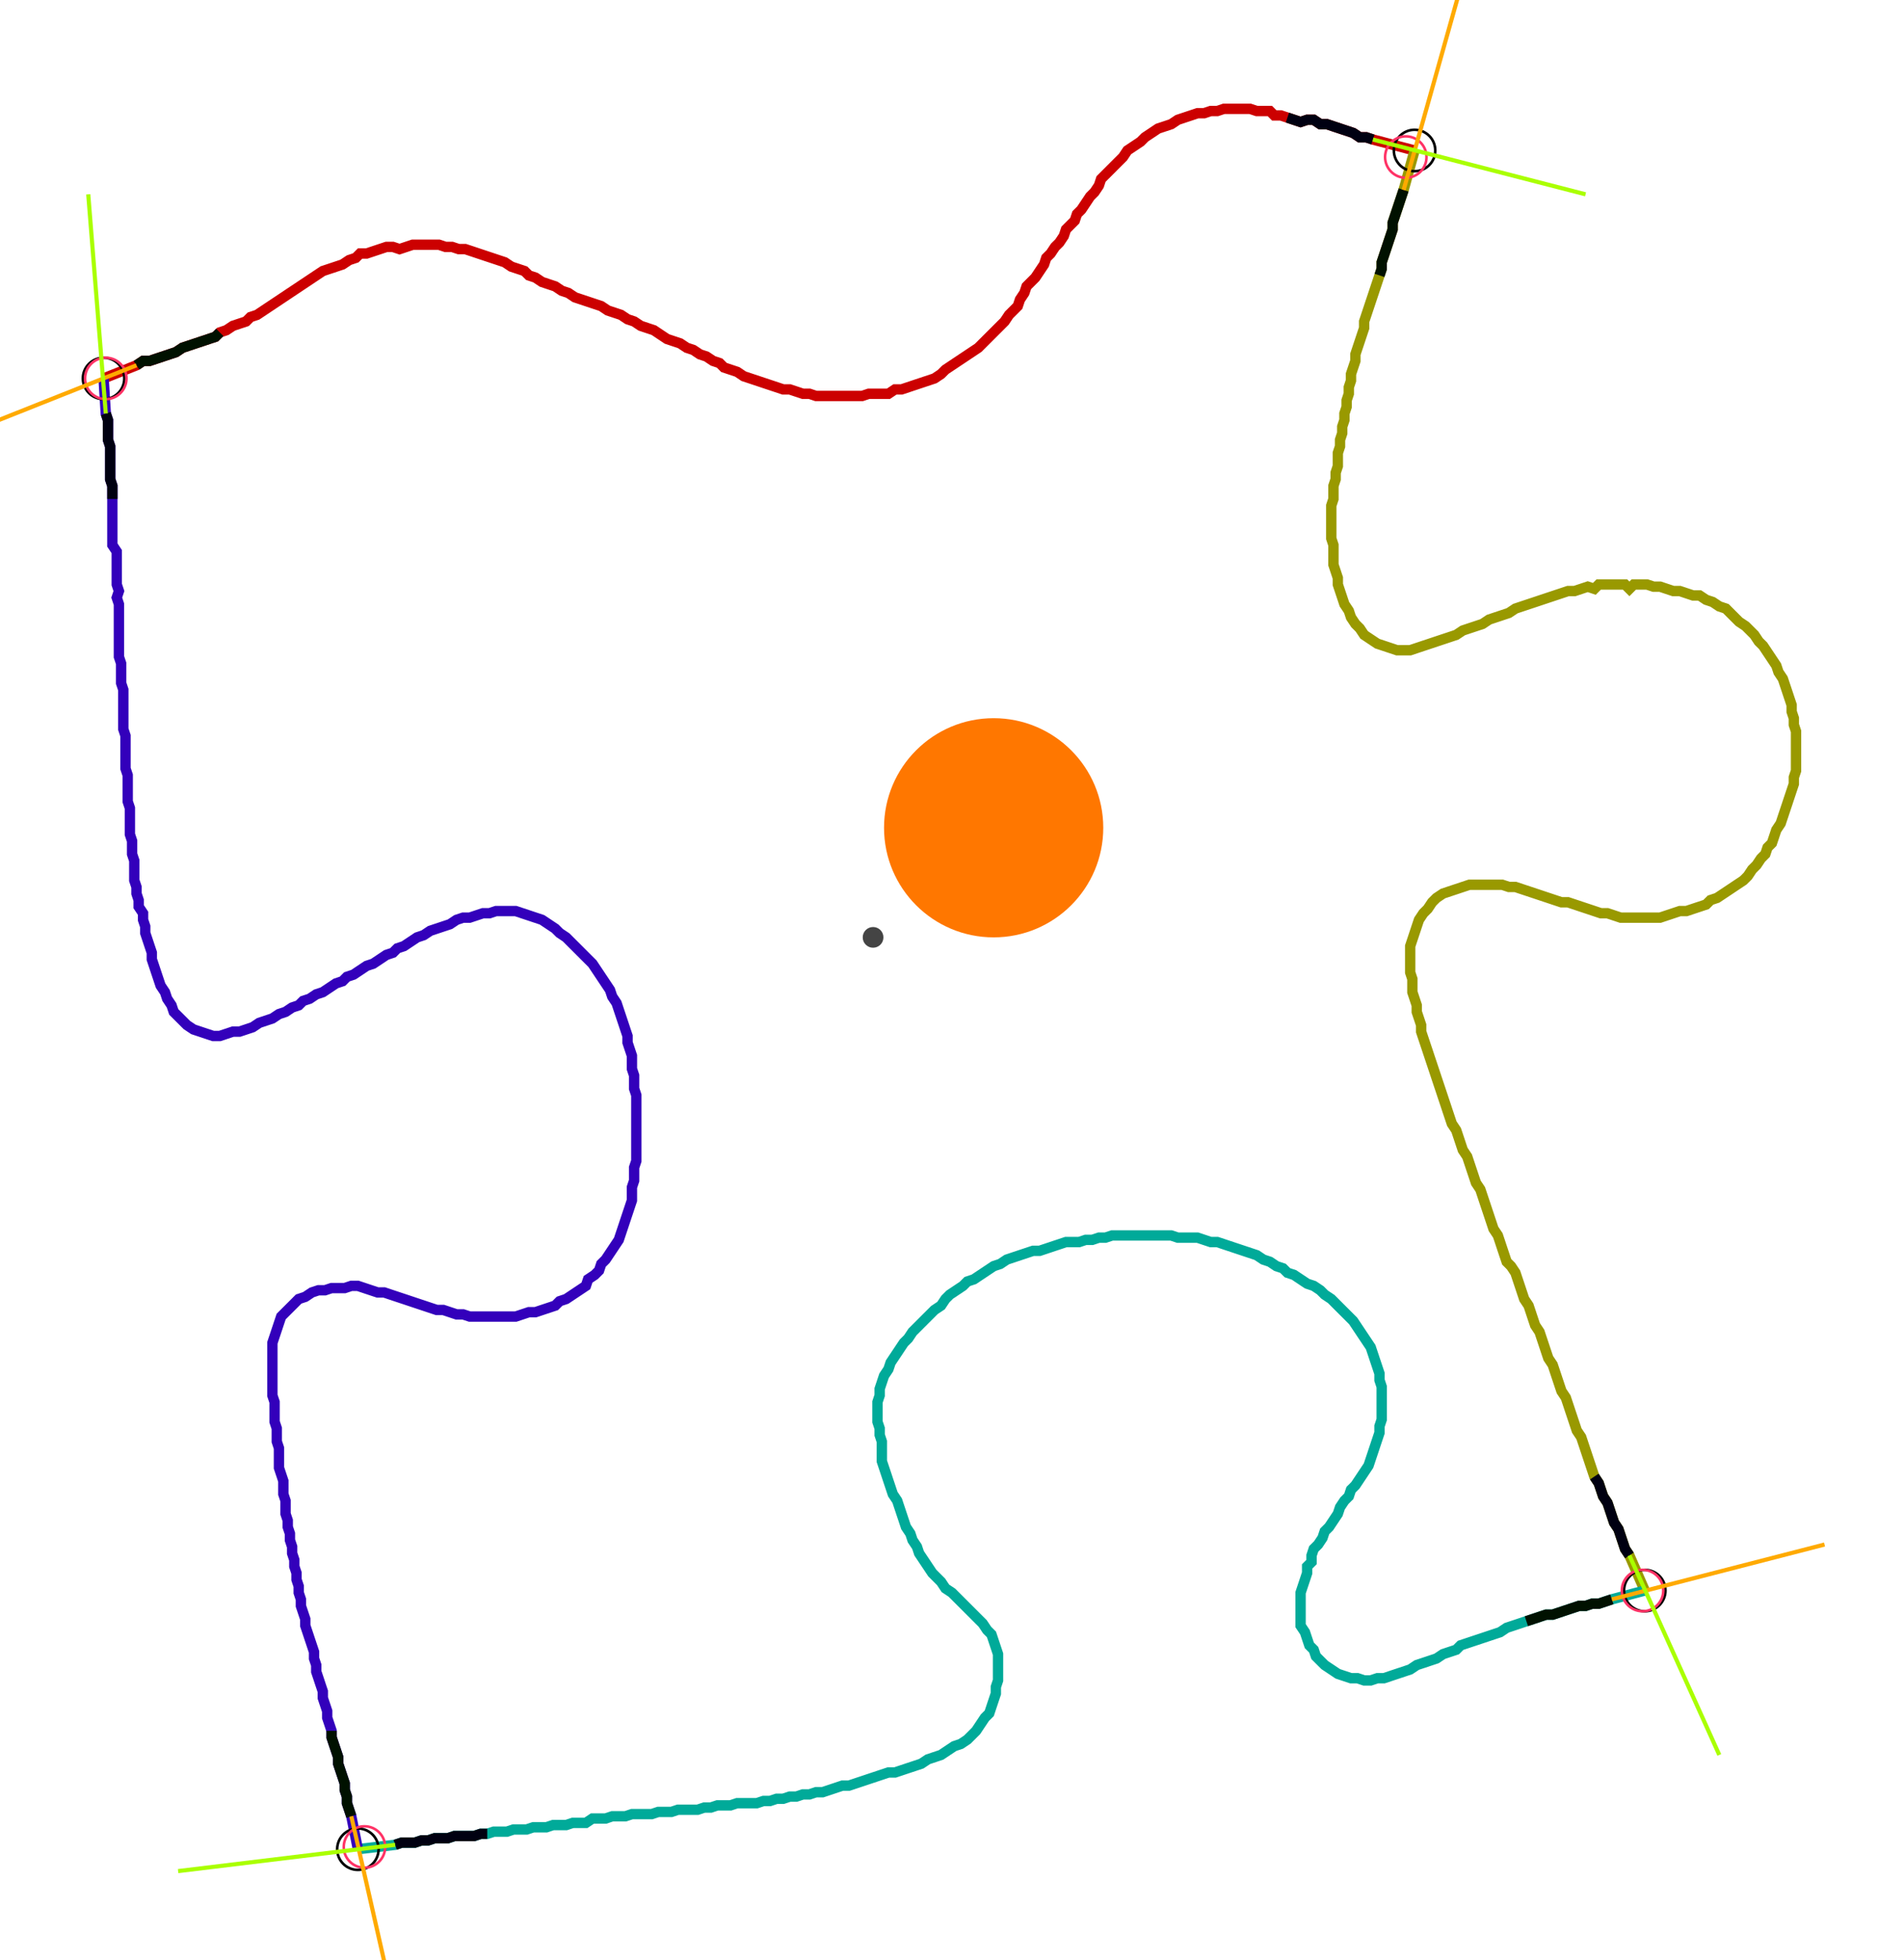 <?xml version="1.0" encoding="UTF-8" standalone="no"?><svg width="491.429" height="506.032" viewBox="-10 -10 183.81 188.677" xmlns="http://www.w3.org/2000/svg" xmlns:xlink="http://www.w3.org/1999/xlink"><polyline points="0.0,26.243 3.175,24.974 3.81,24.55 4.444,24.55 5.079,24.339 5.714,24.127 6.349,23.915 6.984,23.704 7.619,23.28 8.254,23.069 8.889,22.857 9.524,22.646 10.159,22.434 10.794,22.222 11.217,21.799 11.852,21.587 12.487,21.164 13.122,20.952 13.757,20.741 14.18,20.317 14.815,20.106 15.45,19.683 16.085,19.259 16.72,18.836 17.354,18.413 17.989,17.989 18.624,17.566 19.259,17.143 19.894,16.72 20.529,16.296 21.164,15.873 21.799,15.661 22.434,15.45 23.069,15.238 23.704,14.815 24.339,14.603 24.762,14.18 25.397,14.18 26.032,13.968 26.667,13.757 27.302,13.545 27.937,13.545 28.571,13.757 29.206,13.545 29.841,13.333 30.476,13.333 31.111,13.333 31.746,13.333 32.381,13.333 33.016,13.545 33.651,13.545 34.286,13.757 34.921,13.757 35.556,13.968 36.19,14.18 36.825,14.392 37.46,14.603 38.095,14.815 38.73,15.026 39.365,15.45 40.0,15.661 40.635,15.873 41.058,16.296 41.693,16.508 42.328,16.931 42.963,17.143 43.598,17.354 44.233,17.778 44.868,17.989 45.503,18.413 46.138,18.624 46.772,18.836 47.407,19.048 48.042,19.259 48.677,19.683 49.312,19.894 49.947,20.106 50.582,20.529 51.217,20.741 51.852,21.164 52.487,21.376 53.122,21.587 53.757,22.011 54.392,22.434 55.026,22.646 55.661,22.857 56.296,23.28 56.931,23.492 57.566,23.915 58.201,24.127 58.836,24.55 59.471,24.762 59.894,25.185 60.529,25.397 61.164,25.608 61.799,26.032 62.434,26.243 63.069,26.455 63.704,26.667 64.339,26.878 64.974,27.09 65.608,27.302 66.243,27.302 66.878,27.513 67.513,27.725 68.148,27.725 68.783,27.937 69.418,27.937 70.053,27.937 70.688,27.937 71.323,27.937 71.958,27.937 72.593,27.937 73.228,27.937 73.862,27.725 74.497,27.725 75.132,27.725 75.767,27.725 76.402,27.302 77.037,27.302 77.672,27.09 78.307,26.878 78.942,26.667 79.577,26.455 80.212,26.243 80.847,25.82 81.27,25.397 81.905,24.974 82.54,24.55 83.175,24.127 83.81,23.704 84.444,23.28 84.868,22.857 85.291,22.434 85.714,22.011 86.138,21.587 86.561,21.164 86.984,20.741 87.407,20.106 87.831,19.683 88.254,19.259 88.466,18.624 88.889,17.989 89.101,17.354 89.524,16.931 89.947,16.508 90.37,15.873 90.794,15.238 91.005,14.603 91.429,14.18 91.852,13.545 92.275,13.122 92.698,12.487 92.91,11.852 93.333,11.429 93.757,11.005 93.968,10.37 94.392,9.947 94.815,9.312 95.238,8.677 95.661,8.254 96.085,7.619 96.296,6.984 96.72,6.561 97.143,6.138 97.566,5.714 97.989,5.291 98.413,4.868 98.836,4.233 99.471,3.81 100.106,3.386 100.529,2.963 101.164,2.54 101.799,2.116 102.434,1.905 103.069,1.693 103.704,1.27 104.339,1.058 104.974,0.847 105.608,0.635 106.243,0.635 106.878,0.423 107.513,0.423 108.148,0.212 108.783,0.212 109.418,0.212 110.053,0.212 110.688,0.212 111.323,0.423 111.958,0.423 112.593,0.423 113.016,0.847 113.651,0.847 114.286,1.058 114.921,1.27 115.556,1.481 116.19,1.27 116.825,1.27 117.46,1.693 118.095,1.693 118.73,1.905 119.365,2.116 120,2.328 120.635,2.54 121.27,2.963 121.905,2.963 122.54,3.175 126.561,4.233" style="fill:none; stroke:#cc0000; stroke-width:1.0"  /><polyline points="126.561,4.233 125.503,8.042 125.291,8.677 125.079,9.312 124.868,9.947 124.656,10.582 124.444,11.217 124.444,11.852 124.233,12.487 124.021,13.122 123.81,13.757 123.598,14.392 123.386,15.026 123.386,15.661 123.175,16.296 122.963,16.931 122.751,17.566 122.54,18.201 122.328,18.836 122.116,19.471 121.905,20.106 121.693,20.741 121.693,21.376 121.481,22.011 121.27,22.646 121.058,23.28 120.847,23.915 120.847,24.55 120.635,25.185 120.423,25.82 120.423,26.455 120.212,27.09 120.212,27.725 120,28.36 120,28.995 119.788,29.63 119.788,30.265 119.577,30.899 119.577,31.534 119.365,32.169 119.365,32.804 119.153,33.439 119.153,34.074 119.153,34.709 118.942,35.344 118.942,35.979 118.73,36.614 118.73,37.249 118.73,37.884 118.519,38.519 118.519,39.153 118.519,39.788 118.519,40.423 118.519,41.058 118.519,41.693 118.73,42.328 118.73,42.963 118.73,43.598 118.73,44.233 118.942,44.868 119.153,45.503 119.153,46.138 119.365,46.772 119.577,47.407 119.788,48.042 120.212,48.677 120.423,49.312 120.847,49.947 121.27,50.37 121.693,51.005 122.328,51.429 122.963,51.852 123.598,52.063 124.233,52.275 124.868,52.487 125.503,52.487 126.138,52.487 126.772,52.275 127.407,52.063 128.042,51.852 128.677,51.64 129.312,51.429 129.947,51.217 130.582,51.005 131.217,50.582 131.852,50.37 132.487,50.159 133.122,49.947 133.757,49.524 134.392,49.312 135.026,49.101 135.661,48.889 136.296,48.466 136.931,48.254 137.566,48.042 138.201,47.831 138.836,47.619 139.471,47.407 140.106,47.196 140.741,46.984 141.376,46.772 142.011,46.772 142.646,46.561 143.28,46.349 143.915,46.561 144.339,46.138 144.974,46.138 145.608,46.138 146.243,46.138 146.878,46.138 147.302,46.561 147.725,46.138 148.36,46.138 148.995,46.138 149.63,46.349 150.265,46.349 150.899,46.561 151.534,46.772 152.169,46.772 152.804,46.984 153.439,47.196 154.074,47.196 154.709,47.619 155.344,47.831 155.979,48.254 156.614,48.466 157.037,48.889 157.46,49.312 157.884,49.735 158.519,50.159 158.942,50.582 159.365,51.005 159.788,51.64 160.212,52.063 160.635,52.698 161.058,53.333 161.481,53.968 161.693,54.603 162.116,55.238 162.328,55.873 162.54,56.508 162.751,57.143 162.963,57.778 162.963,58.413 163.175,59.048 163.175,59.683 163.386,60.317 163.386,60.952 163.386,61.587 163.386,62.222 163.386,62.857 163.386,63.492 163.386,64.127 163.175,64.762 163.175,65.397 162.963,66.032 162.751,66.667 162.54,67.302 162.328,67.937 162.116,68.571 161.905,69.206 161.481,69.841 161.27,70.476 161.058,71.111 160.635,71.534 160.423,72.169 160.0,72.593 159.577,73.228 159.153,73.651 158.73,74.286 158.307,74.709 157.672,75.132 157.037,75.556 156.402,75.979 155.767,76.402 155.132,76.614 154.709,77.037 154.074,77.249 153.439,77.46 152.804,77.672 152.169,77.672 151.534,77.884 150.899,78.095 150.265,78.307 149.63,78.307 148.995,78.307 148.36,78.307 147.725,78.307 147.09,78.307 146.455,78.307 145.82,78.095 145.185,77.884 144.55,77.884 143.915,77.672 143.28,77.46 142.646,77.249 142.011,77.037 141.376,76.825 140.741,76.825 140.106,76.614 139.471,76.402 138.836,76.19 138.201,75.979 137.566,75.767 136.931,75.556 136.296,75.344 135.661,75.344 135.026,75.132 134.392,75.132 133.757,75.132 133.122,75.132 132.487,75.132 131.852,75.132 131.217,75.344 130.582,75.556 129.947,75.767 129.312,75.979 128.677,76.402 128.254,76.825 127.831,77.46 127.407,77.884 126.984,78.519 126.772,79.153 126.561,79.788 126.349,80.423 126.138,81.058 126.138,81.693 126.138,82.328 126.138,82.963 126.138,83.598 126.349,84.233 126.349,84.868 126.349,85.503 126.561,86.138 126.772,86.772 126.772,87.407 126.984,88.042 127.196,88.677 127.196,89.312 127.407,89.947 127.619,90.582 127.831,91.217 128.042,91.852 128.254,92.487 128.466,93.122 128.677,93.757 128.889,94.392 129.101,95.026 129.312,95.661 129.524,96.296 129.735,96.931 129.947,97.566 130.159,98.201 130.582,98.836 130.794,99.471 131.005,100.106 131.217,100.741 131.64,101.376 131.852,102.011 132.063,102.646 132.275,103.28 132.487,103.915 132.91,104.55 133.122,105.185 133.333,105.82 133.545,106.455 133.757,107.09 133.968,107.725 134.18,108.36 134.603,108.995 134.815,109.63 135.026,110.265 135.238,110.899 135.45,111.534 135.873,111.958 136.296,112.593 136.508,113.228 136.72,113.862 136.931,114.497 137.143,115.132 137.566,115.767 137.778,116.402 137.989,117.037 138.201,117.672 138.624,118.307 138.836,118.942 139.048,119.577 139.259,120.212 139.471,120.847 139.894,121.481 140.106,122.116 140.317,122.751 140.529,123.386 140.741,124.021 141.164,124.656 141.376,125.291 141.587,125.926 141.799,126.561 142.011,127.196 142.222,127.831 142.646,128.466 142.857,129.101 143.069,129.735 143.28,130.37 143.492,131.005 143.704,131.64 143.915,132.275 144.339,132.91 144.55,133.545 144.762,134.18 145.185,134.815 145.397,135.45 145.608,136.085 145.82,136.72 146.243,137.354 146.455,137.989 146.667,138.624 146.878,139.259 147.302,139.894 148.783,143.28" style="fill:none; stroke:#999900; stroke-width:1.0"  /><polyline points="148.783,143.28 145.608,144.127 144.974,144.339 144.339,144.55 143.704,144.55 143.069,144.762 142.434,144.762 141.799,144.974 141.164,145.185 140.529,145.397 139.894,145.608 139.259,145.608 138.624,145.82 137.989,146.032 137.354,146.243 136.72,146.455 136.085,146.667 135.45,146.878 134.815,147.302 134.18,147.513 133.545,147.725 132.91,147.937 132.275,148.148 131.64,148.36 131.005,148.571 130.582,148.995 129.947,149.206 129.312,149.418 128.677,149.841 128.042,150.053 127.407,150.265 126.772,150.476 126.138,150.899 125.503,151.111 124.868,151.323 124.233,151.534 123.598,151.746 122.963,151.746 122.328,151.958 121.693,151.958 121.058,151.746 120.423,151.746 119.788,151.534 119.153,151.323 118.519,150.899 117.884,150.476 117.46,150.053 117.037,149.63 116.825,148.995 116.402,148.571 116.19,147.937 115.979,147.302 115.556,146.667 115.556,146.032 115.556,145.397 115.556,144.762 115.556,144.127 115.556,143.492 115.767,142.857 115.979,142.222 116.19,141.587 116.19,140.952 116.614,140.529 116.614,139.894 116.825,139.259 117.249,138.836 117.672,138.201 117.884,137.566 118.307,137.143 118.73,136.508 119.153,135.873 119.365,135.238 119.788,134.603 120.212,134.18 120.423,133.545 120.847,133.122 121.27,132.487 121.693,131.852 122.116,131.217 122.328,130.582 122.54,129.947 122.751,129.312 122.963,128.677 123.175,128.042 123.175,127.407 123.386,126.772 123.386,126.138 123.386,125.503 123.386,124.868 123.386,124.233 123.386,123.598 123.175,122.963 123.175,122.328 122.963,121.693 122.751,121.058 122.54,120.423 122.328,119.788 121.905,119.153 121.481,118.519 121.058,117.884 120.635,117.249 120.212,116.825 119.788,116.402 119.365,115.979 118.942,115.556 118.519,115.132 117.884,114.709 117.46,114.286 116.825,113.862 116.19,113.651 115.556,113.228 114.921,112.804 114.286,112.593 113.862,112.169 113.228,111.958 112.593,111.534 111.958,111.323 111.323,110.899 110.688,110.688 110.053,110.476 109.418,110.265 108.783,110.053 108.148,109.841 107.513,109.63 106.878,109.63 106.243,109.418 105.608,109.206 104.974,109.206 104.339,109.206 103.704,109.206 103.069,108.995 102.434,108.995 101.799,108.995 101.164,108.995 100.529,108.995 99.894,108.995 99.259,108.995 98.624,108.995 97.989,108.995 97.354,108.995 96.72,109.206 96.085,109.206 95.45,109.418 94.815,109.418 94.18,109.63 93.545,109.63 92.91,109.63 92.275,109.841 91.64,110.053 91.005,110.265 90.37,110.476 89.735,110.476 89.101,110.688 88.466,110.899 87.831,111.111 87.196,111.323 86.561,111.746 85.926,111.958 85.291,112.381 84.656,112.804 84.021,113.228 83.386,113.439 82.963,113.862 82.328,114.286 81.693,114.709 81.27,115.132 80.847,115.767 80.212,116.19 79.788,116.614 79.365,117.037 78.942,117.46 78.519,117.884 78.095,118.307 77.672,118.942 77.249,119.365 76.825,120 76.402,120.635 75.979,121.27 75.767,121.905 75.344,122.54 75.132,123.175 74.921,123.81 74.921,124.444 74.709,125.079 74.709,125.714 74.709,126.349 74.709,126.984 74.921,127.619 74.921,128.254 75.132,128.889 75.132,129.524 75.132,130.159 75.132,130.794 75.344,131.429 75.556,132.063 75.767,132.698 75.979,133.333 76.19,133.968 76.614,134.603 76.825,135.238 77.037,135.873 77.249,136.508 77.46,137.143 77.884,137.778 78.095,138.413 78.519,139.048 78.73,139.683 79.153,140.317 79.577,140.952 80.0,141.587 80.423,142.011 80.847,142.434 81.27,143.069 81.905,143.492 82.328,143.915 82.751,144.339 83.175,144.762 83.598,145.185 84.021,145.608 84.444,146.032 84.868,146.455 85.291,147.09 85.714,147.513 85.926,148.148 86.138,148.783 86.349,149.418 86.349,150.053 86.349,150.688 86.349,151.323 86.349,151.958 86.138,152.593 86.138,153.228 85.926,153.862 85.714,154.497 85.503,155.132 85.079,155.556 84.656,156.19 84.233,156.825 83.81,157.249 83.386,157.672 82.751,158.095 82.116,158.307 81.481,158.73 80.847,159.153 80.212,159.365 79.577,159.577 78.942,160.0 78.307,160.212 77.672,160.423 77.037,160.635 76.402,160.847 75.767,160.847 75.132,161.058 74.497,161.27 73.862,161.481 73.228,161.693 72.593,161.905 71.958,162.116 71.323,162.116 70.688,162.328 70.053,162.54 69.418,162.751 68.783,162.751 68.148,162.963 67.513,162.963 66.878,163.175 66.243,163.175 65.608,163.386 64.974,163.386 64.339,163.598 63.704,163.598 63.069,163.81 62.434,163.81 61.799,163.81 61.164,163.81 60.529,164.021 59.894,164.021 59.259,164.021 58.624,164.233 57.989,164.233 57.354,164.444 56.72,164.444 56.085,164.444 55.45,164.444 54.815,164.656 54.18,164.656 53.545,164.656 52.91,164.868 52.275,164.868 51.64,164.868 51.005,164.868 50.37,165.079 49.735,165.079 49.101,165.079 48.466,165.291 47.831,165.291 47.196,165.291 46.561,165.714 45.926,165.714 45.291,165.714 44.656,165.926 44.021,165.926 43.386,165.926 42.751,166.138 42.116,166.138 41.481,166.138 40.847,166.349 40.212,166.349 39.577,166.349 38.942,166.561 38.307,166.561 37.672,166.561 37.037,166.772 36.402,166.772 35.767,166.984 35.132,166.984 34.497,166.984 33.862,166.984 33.228,167.196 32.593,167.196 31.958,167.196 31.323,167.407 30.688,167.407 30.053,167.619 29.418,167.619 28.783,167.619 28.148,167.831 24.55,168.254" style="fill:none; stroke:#00aa99; stroke-width:1.0"  /><polyline points="24.55,168.254 23.915,165.079 23.704,164.444 23.492,163.81 23.492,163.175 23.28,162.54 23.28,161.905 23.069,161.27 22.857,160.635 22.646,160.0 22.646,159.365 22.434,158.73 22.222,158.095 22.011,157.46 22.011,156.825 21.799,156.19 21.587,155.556 21.587,154.921 21.376,154.286 21.164,153.651 21.164,153.016 20.952,152.381 20.741,151.746 20.529,151.111 20.529,150.476 20.317,149.841 20.317,149.206 20.106,148.571 19.894,147.937 19.683,147.302 19.471,146.667 19.471,146.032 19.259,145.397 19.048,144.762 19.048,144.127 18.836,143.492 18.836,142.857 18.624,142.222 18.624,141.587 18.413,140.952 18.413,140.317 18.201,139.683 18.201,139.048 17.989,138.413 17.989,137.778 17.778,137.143 17.778,136.508 17.566,135.873 17.566,135.238 17.566,134.603 17.354,133.968 17.354,133.333 17.354,132.698 17.143,132.063 16.931,131.429 16.931,130.794 16.931,130.159 16.931,129.524 16.72,128.889 16.72,128.254 16.72,127.619 16.508,126.984 16.508,126.349 16.508,125.714 16.508,125.079 16.296,124.444 16.296,123.81 16.296,123.175 16.296,122.54 16.296,121.905 16.296,121.27 16.296,120.635 16.296,120 16.296,119.365 16.508,118.73 16.72,118.095 16.931,117.46 17.143,116.825 17.566,116.402 17.989,115.979 18.413,115.556 18.836,115.132 19.471,114.921 20.106,114.497 20.741,114.286 21.376,114.286 22.011,114.074 22.646,114.074 23.28,114.074 23.915,113.862 24.55,113.862 25.185,114.074 25.82,114.286 26.455,114.497 27.09,114.497 27.725,114.709 28.36,114.921 28.995,115.132 29.63,115.344 30.265,115.556 30.899,115.767 31.534,115.979 32.169,116.19 32.804,116.19 33.439,116.402 34.074,116.614 34.709,116.614 35.344,116.825 35.979,116.825 36.614,116.825 37.249,116.825 37.884,116.825 38.519,116.825 39.153,116.825 39.788,116.825 40.423,116.614 41.058,116.402 41.693,116.402 42.328,116.19 42.963,115.979 43.598,115.767 44.021,115.344 44.656,115.132 45.291,114.709 45.926,114.286 46.561,113.862 46.772,113.228 47.407,112.804 47.831,112.381 48.042,111.746 48.466,111.323 48.889,110.688 49.312,110.053 49.735,109.418 49.947,108.783 50.159,108.148 50.37,107.513 50.582,106.878 50.794,106.243 51.005,105.608 51.005,104.974 51.005,104.339 51.217,103.704 51.217,103.069 51.217,102.434 51.429,101.799 51.429,101.164 51.429,100.529 51.429,99.894 51.429,99.259 51.429,98.624 51.429,97.989 51.429,97.354 51.429,96.72 51.429,96.085 51.429,95.45 51.217,94.815 51.217,94.18 51.217,93.545 51.005,92.91 51.005,92.275 51.005,91.64 50.794,91.005 50.582,90.37 50.582,89.735 50.37,89.101 50.159,88.466 49.947,87.831 49.735,87.196 49.524,86.561 49.101,85.926 48.889,85.291 48.466,84.656 48.042,84.021 47.619,83.386 47.196,82.751 46.772,82.328 46.349,81.905 45.926,81.481 45.503,81.058 45.079,80.635 44.656,80.212 44.021,79.788 43.598,79.365 42.963,78.942 42.328,78.519 41.693,78.307 41.058,78.095 40.423,77.884 39.788,77.672 39.153,77.672 38.519,77.672 37.884,77.672 37.249,77.884 36.614,77.884 35.979,78.095 35.344,78.307 34.709,78.307 34.074,78.519 33.439,78.942 32.804,79.153 32.169,79.365 31.534,79.577 30.899,80.0 30.265,80.212 29.63,80.635 28.995,81.058 28.36,81.27 27.937,81.693 27.302,81.905 26.667,82.328 26.032,82.751 25.397,82.963 24.762,83.386 24.127,83.81 23.492,84.021 23.069,84.444 22.434,84.656 21.799,85.079 21.164,85.503 20.529,85.714 19.894,86.138 19.259,86.349 18.836,86.772 18.201,86.984 17.566,87.407 16.931,87.619 16.296,88.042 15.661,88.254 15.026,88.466 14.392,88.889 13.757,89.101 13.122,89.312 12.487,89.312 11.852,89.524 11.217,89.735 10.582,89.735 9.947,89.524 9.312,89.312 8.677,89.101 8.042,88.677 7.619,88.254 7.196,87.831 6.772,87.407 6.561,86.772 6.138,86.138 5.926,85.503 5.503,84.868 5.291,84.233 5.079,83.598 4.868,82.963 4.656,82.328 4.656,81.693 4.444,81.058 4.233,80.423 4.021,79.788 4.021,79.153 3.81,78.519 3.81,77.884 3.386,77.249 3.386,76.614 3.175,75.979 3.175,75.344 2.963,74.709 2.963,74.074 2.963,73.439 2.963,72.804 2.751,72.169 2.751,71.534 2.751,70.899 2.54,70.265 2.54,69.63 2.54,68.995 2.54,68.36 2.54,67.725 2.328,67.09 2.328,66.455 2.328,65.82 2.328,65.185 2.328,64.55 2.116,63.915 2.116,63.28 2.116,62.646 2.116,62.011 2.116,61.376 2.116,60.741 1.905,60.106 1.905,59.471 1.905,58.836 1.905,58.201 1.905,57.566 1.905,56.931 1.905,56.296 1.693,55.661 1.693,55.026 1.693,54.392 1.693,53.757 1.481,53.122 1.481,52.487 1.481,51.852 1.481,51.217 1.481,50.582 1.481,49.947 1.481,49.312 1.481,48.677 1.481,48.042 1.27,47.407 1.481,46.772 1.27,46.138 1.27,45.503 1.27,44.868 1.27,44.233 1.27,43.598 1.27,42.963 0.847,42.328 0.847,41.693 0.847,41.058 0.847,40.423 0.847,39.788 0.847,39.153 0.847,38.519 0.847,37.884 0.847,37.249 0.847,36.614 0.635,35.979 0.635,35.344 0.635,34.709 0.635,34.074 0.635,33.439 0.635,32.804 0.423,32.169 0.423,31.534 0.423,30.899 0.423,30.265 0.212,29.63 0.0,26.243" style="fill:none; stroke:#3300bb; stroke-width:1.0"  /><circle cx="0.0" cy="26.243" r="2.0" style="fill:none; stroke:#000000aa; stroke-width:0.25" /><circle cx="126.561" cy="4.233" r="2.0" style="fill:none; stroke:#000000aa; stroke-width:0.25" /><circle cx="148.783" cy="143.28" r="2.0" style="fill:none; stroke:#000000aa; stroke-width:0.25" /><circle cx="24.55" cy="168.254" r="2.0" style="fill:none; stroke:#000000aa; stroke-width:0.25" /><circle cx="0.212" cy="26.243" r="2.0" style="fill:none; stroke:#ff3366aa; stroke-width:0.25" /><circle cx="125.714" cy="4.868" r="2.0" style="fill:none; stroke:#ff3366aa; stroke-width:0.25" /><circle cx="148.571" cy="143.28" r="2.0" style="fill:none; stroke:#ff3366aa; stroke-width:0.25" /><circle cx="25.185" cy="168.042" r="2.0" style="fill:none; stroke:#ff3366aa; stroke-width:0.25" /><polyline points="11.217,21.799 10.794,22.222 10.159,22.434 9.524,22.646 8.889,22.857 8.254,23.069 7.619,23.28 6.984,23.704 6.349,23.915 5.714,24.127 5.079,24.339 4.444,24.55 3.81,24.55 3.175,24.974" style="fill:none; stroke:#001100; stroke-width:1.0" /><polyline points="0.847,37.884 0.847,37.249 0.847,36.614 0.635,35.979 0.635,35.344 0.635,34.709 0.635,34.074 0.635,33.439 0.635,32.804 0.423,32.169 0.423,31.534 0.423,30.899 0.423,30.265 0.212,29.63" style="fill:none; stroke:#000011; stroke-width:1.0" /><polyline points="123.175,16.296 123.386,15.661 123.386,15.026 123.598,14.392 123.81,13.757 124.021,13.122 124.233,12.487 124.444,11.852 124.444,11.217 124.656,10.582 124.868,9.947 125.079,9.312 125.291,8.677 125.503,8.042" style="fill:none; stroke:#001100; stroke-width:1.0" /><polyline points="114.286,1.058 114.921,1.27 115.556,1.481 116.19,1.27 116.825,1.27 117.46,1.693 118.095,1.693 118.73,1.905 119.365,2.116 120,2.328 120.635,2.54 121.27,2.963 121.905,2.963 122.54,3.175" style="fill:none; stroke:#000011; stroke-width:1.0" /><polyline points="137.354,146.243 137.989,146.032 138.624,145.82 139.259,145.608 139.894,145.608 140.529,145.397 141.164,145.185 141.799,144.974 142.434,144.762 143.069,144.762 143.704,144.55 144.339,144.55 144.974,144.339 145.608,144.127" style="fill:none; stroke:#001100; stroke-width:1.0" /><polyline points="143.915,132.275 144.339,132.91 144.55,133.545 144.762,134.18 145.185,134.815 145.397,135.45 145.608,136.085 145.82,136.72 146.243,137.354 146.455,137.989 146.667,138.624 146.878,139.259 147.302,139.894" style="fill:none; stroke:#000011; stroke-width:1.0" /><polyline points="22.011,156.825 22.011,157.46 22.222,158.095 22.434,158.73 22.646,159.365 22.646,160.0 22.857,160.635 23.069,161.27 23.28,161.905 23.28,162.54 23.492,163.175 23.492,163.81 23.704,164.444 23.915,165.079" style="fill:none; stroke:#001100; stroke-width:1.0" /><polyline points="37.037,166.772 36.402,166.772 35.767,166.984 35.132,166.984 34.497,166.984 33.862,166.984 33.228,167.196 32.593,167.196 31.958,167.196 31.323,167.407 30.688,167.407 30.053,167.619 29.418,167.619 28.783,167.619 28.148,167.831" style="fill:none; stroke:#000011; stroke-width:1.0" /><polyline points="3.175,24.974 -16.508,32.804" style="fill:none; stroke:#ffaa00; stroke-width:0.4" /><polyline points="0.212,29.63 -1.481,8.466" style="fill:none; stroke:#aaff00; stroke-width:0.4" /><polyline points="125.503,8.042 131.217,-12.275" style="fill:none; stroke:#ffaa00; stroke-width:0.4" /><polyline points="122.54,3.175 143.069,8.466" style="fill:none; stroke:#aaff00; stroke-width:0.4" /><polyline points="145.608,144.127 166.138,138.836" style="fill:none; stroke:#ffaa00; stroke-width:0.4" /><polyline points="147.302,139.894 155.979,159.153" style="fill:none; stroke:#aaff00; stroke-width:0.4" /><polyline points="23.915,165.079 28.571,185.608" style="fill:none; stroke:#ffaa00; stroke-width:0.4" /><polyline points="28.148,167.831 7.196,170.37" style="fill:none; stroke:#aaff00; stroke-width:0.4" /><circle cx="74.286" cy="80.212" r="1.0" style="fill:#444444; stroke-width:0" /><circle cx="85.926" cy="69.63" r="10.582" style="fill:#ff770022; stroke-width:0" /><circle cx="85.926" cy="69.63" r="1.0" style="fill:#ff7700; stroke-width:0" /></svg>